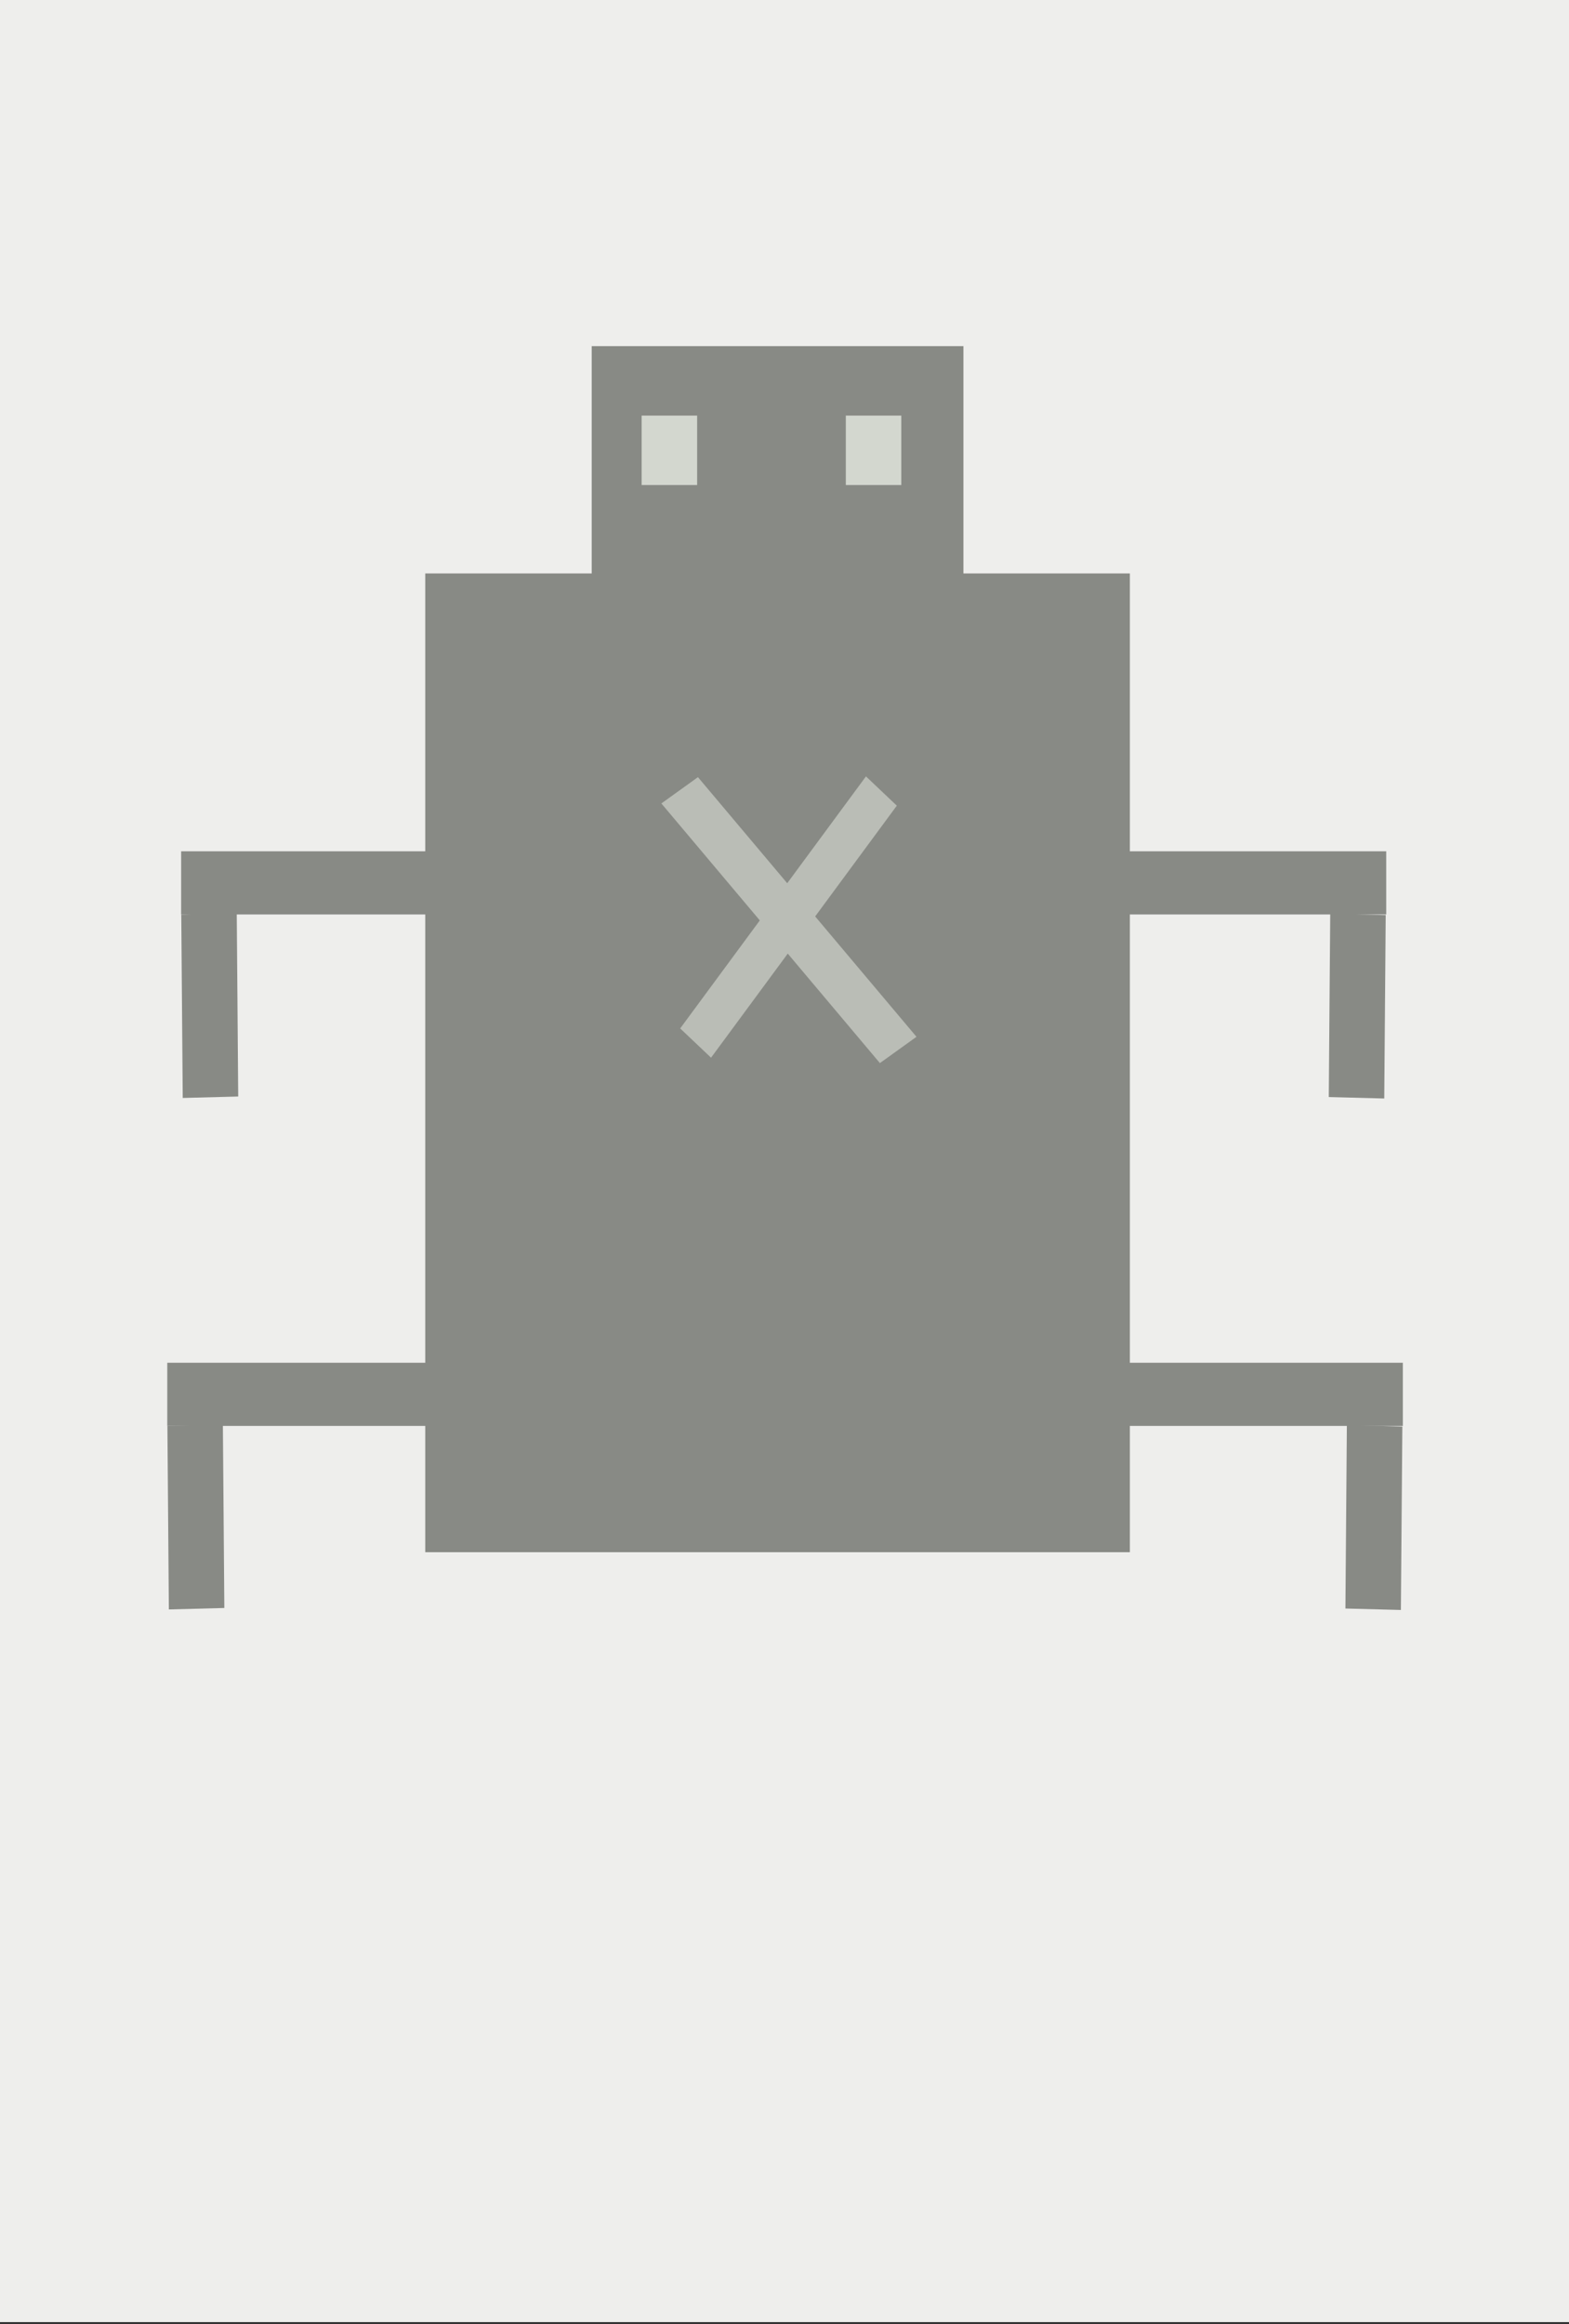 <?xml version="1.0" encoding="UTF-8" standalone="no"?>
<svg
   xmlns:dc="http://purl.org/dc/elements/1.1/"
   xmlns:cc="http://creativecommons.org/ns#"
   xmlns:rdf="http://www.w3.org/1999/02/22-rdf-syntax-ns#"
   xmlns:svg="http://www.w3.org/2000/svg"
   xmlns="http://www.w3.org/2000/svg"
   xmlns:sodipodi="http://sodipodi.sourceforge.net/DTD/sodipodi-0.dtd"
   xmlns:inkscape="http://www.inkscape.org/namespaces/inkscape"
   width="79.526mm"
   height="117.74mm"
   viewBox="0 0 79.526 117.74"
   version="1.1"
   id="svg8"
   sodipodi:docname="picture not found-smaller-version.svg"
   inkscape:version="1.0.1 (3bc2e813f5, 2020-09-07)">
  <rect x="0" y="0" width="79.526" height="117.74" fill="#333333" stroke="none"/>
  <defs
     id="defs2" />
  <sodipodi:namedview
     id="base"
     pagecolor="#ffffff"
     bordercolor="#666666"
     borderopacity="1.0"
     inkscape:pageopacity="0.0"
     inkscape:pageshadow="2"
     inkscape:zoom="0.35"
     inkscape:cx="411.42857"
     inkscape:cy="560"
     inkscape:document-units="mm"
     inkscape:current-layer="layer1"
     inkscape:document-rotation="0"
     showgrid="false"
     inkscape:snap-global="false"
     inkscape:window-width="1366"
     inkscape:window-height="705"
     inkscape:window-x="-8"
     inkscape:window-y="-8"
     inkscape:window-maximized="1" />
  <g
     inkscape:label="Layer 1"
     inkscape:groupmode="layer"
     id="layer1"
     transform="translate(1.512)">
    <g
       id="g83"
       transform="matrix(0.372,0,0,0.39,-0.95,0)">
      <rect
         style="fill:#eeeeec;fill-rule:evenodd;stroke:none;stroke-width:0.476;paint-order:markers stroke fill"
         id="rect10"
         width="213.935"
         height="301.625"
         x="-1.512"
         y="0" />
      <g
         id="g139"
         transform="matrix(1,0,0,1.085,0.491,26.096)">
        <rect
           style="fill:#888a85;fill-rule:evenodd;stroke:none;stroke-width:0.573;paint-order:markers stroke fill"
           id="rect25"
           width="96.006"
           height="117.173"
           x="55.94"
           y="44.601" />
        <g
           id="g45">
          <rect
             style="fill:#888a85;fill-rule:evenodd;stroke:none;stroke-width:0.476;paint-order:markers stroke fill"
             id="rect27"
             width="46.113"
             height="7.56"
             x="22.679"
             y="77.863" />
          <rect
             style="fill:#888a85;fill-rule:evenodd;stroke:none;stroke-width:0.329;paint-order:markers stroke fill"
             id="rect33"
             width="21.96"
             height="7.559"
             x="85.939"
             y="-29.483"
             transform="matrix(0.009,1,-1,0.023,0,0)" />
        </g>
        <g
           id="g41"
           transform="matrix(-1,0,0,1,374.348,-35.53)">
          <rect
             style="fill:#888a85;fill-rule:evenodd;stroke:none;stroke-width:0.476;paint-order:markers stroke fill"
             id="rect35"
             width="46.113"
             height="7.56"
             x="187.476"
             y="113.393" />
          <rect
             style="fill:#888a85;fill-rule:evenodd;stroke:none;stroke-width:0.329;paint-order:markers stroke fill"
             id="rect37"
             width="21.96"
             height="7.559"
             x="125.316"
             y="-193.976"
             transform="matrix(0.009,1,-1,0.023,0,0)" />
        </g>
        <rect
           style="fill:#888a85;fill-rule:evenodd;stroke:none;stroke-width:0.476;paint-order:markers stroke fill"
           id="rect57"
           width="50.649"
           height="38.554"
           x="78.619"
           y="17.387" />
        <rect
           style="fill:#d3d7cf;fill-rule:evenodd;stroke:none;stroke-width:0.476;paint-order:markers stroke fill"
           id="rect59"
           width="7.56"
           height="8.315"
           x="85.423"
           y="25.702" />
        <rect
           style="fill:#d3d7cf;fill-rule:evenodd;stroke:none;stroke-width:0.476;paint-order:markers stroke fill"
           id="rect61"
           width="7.56"
           height="8.315"
           x="113.242"
           y="25.702" />
        <g
           id="g85"
           transform="matrix(1.353,0,0,1.096,-34.182,-7.473)"
           style="fill:#babdb6">
          <rect
             style="fill:#babdb6;fill-rule:evenodd;stroke:none;stroke-width:0.286;paint-order:markers stroke fill"
             id="rect63"
             width="33.288"
             height="4.458"
             x="-31.665"
             y="-138.165"
             transform="matrix(-0.562,0.827,-0.697,-0.717,0,0)" />
          <rect
             style="fill:#babdb6;fill-rule:evenodd;stroke:none;stroke-width:0.304;paint-order:markers stroke fill"
             id="rect65"
             width="35.901"
             height="4.669"
             x="112.862"
             y="-31.541"
             transform="matrix(0.613,0.79,-0.789,0.615,0,0)" />
        </g>
        <g
           id="g75"
           transform="translate(-1.89,61.232)">
          <rect
             style="fill:#888a85;fill-rule:evenodd;stroke:none;stroke-width:0.476;paint-order:markers stroke fill"
             id="rect71"
             width="46.113"
             height="7.56"
             x="22.679"
             y="77.863" />
          <rect
             style="fill:#888a85;fill-rule:evenodd;stroke:none;stroke-width:0.329;paint-order:markers stroke fill"
             id="rect73"
             width="21.96"
             height="7.559"
             x="85.939"
             y="-29.483"
             transform="matrix(0.009,1,-1,0.023,0,0)" />
        </g>
        <g
           id="g81"
           transform="matrix(-1,0,0,1,376.615,25.702)">
          <rect
             style="fill:#888a85;fill-rule:evenodd;stroke:none;stroke-width:0.476;paint-order:markers stroke fill"
             id="rect77"
             width="46.113"
             height="7.56"
             x="187.476"
             y="113.393" />
          <rect
             style="fill:#888a85;fill-rule:evenodd;stroke:none;stroke-width:0.329;paint-order:markers stroke fill"
             id="rect79"
             width="21.96"
             height="7.559"
             x="125.316"
             y="-193.976"
             transform="matrix(0.009,1,-1,0.023,0,0)" />
        </g>
      </g>
    </g>
  </g>
</svg>
